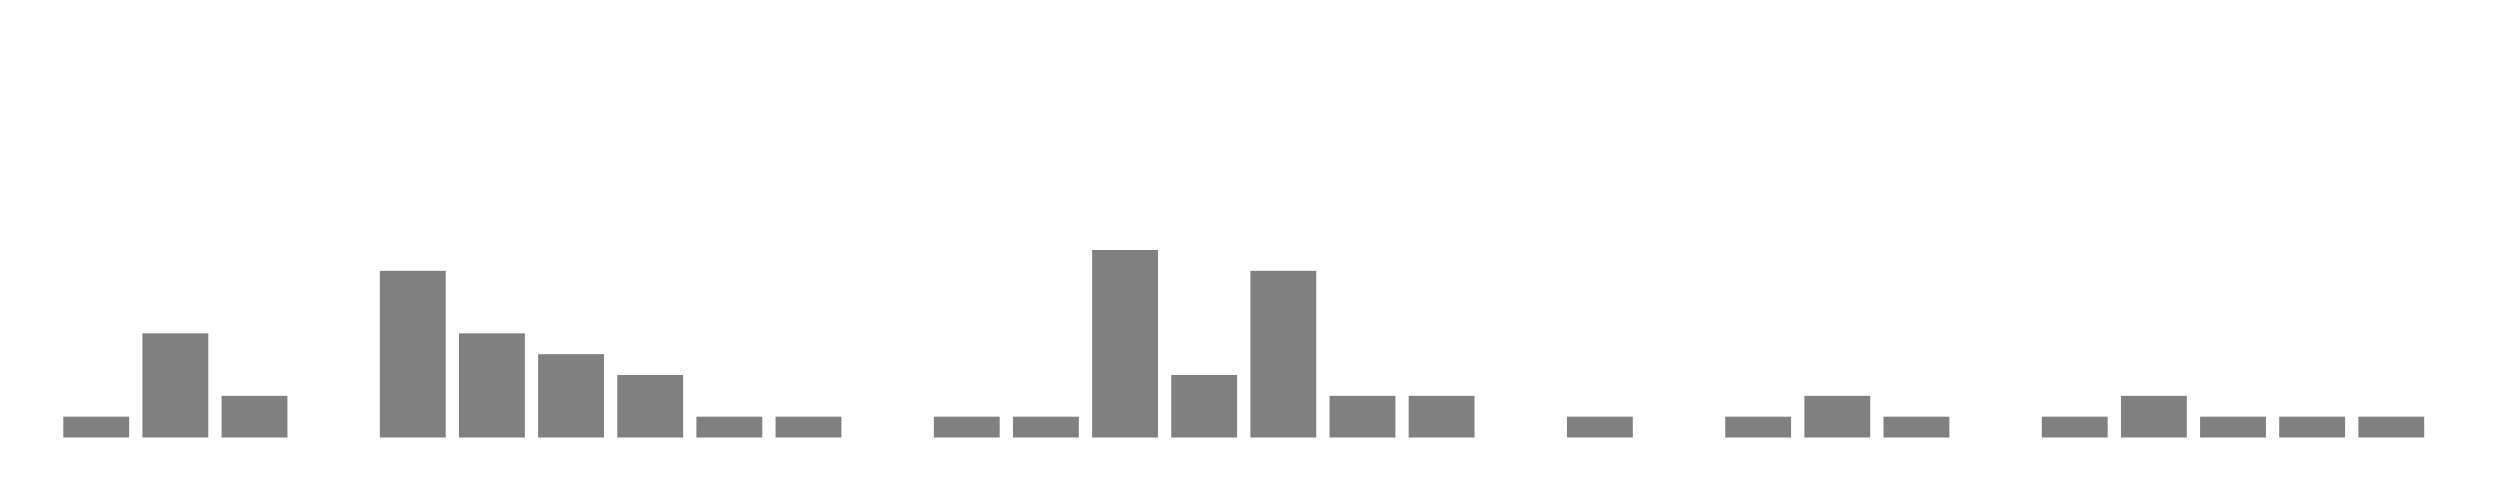 <svg xmlns="http://www.w3.org/2000/svg" width="400" height="80"><g transform="translate(10,10)"><rect class="bar" x="0.127" width="10.536" y="56.667" height="3.333" fill="rgba(128, 128, 128, 1)"></rect><rect class="bar" x="12.789" width="10.536" y="43.333" height="16.667" fill="rgba(128, 128, 128, 1)"></rect><rect class="bar" x="25.452" width="10.536" y="53.333" height="6.667" fill="rgba(128, 128, 128, 1)"></rect><rect class="bar" x="38.114" width="10.536" y="60" height="0" fill="rgba(128, 128, 128, 1)"></rect><rect class="bar" x="50.776" width="10.536" y="33.333" height="26.667" fill="rgba(128, 128, 128, 1)"></rect><rect class="bar" x="63.439" width="10.536" y="43.333" height="16.667" fill="rgba(128, 128, 128, 1)"></rect><rect class="bar" x="76.101" width="10.536" y="46.667" height="13.333" fill="rgba(128, 128, 128, 1)"></rect><rect class="bar" x="88.764" width="10.536" y="50" height="10" fill="rgba(128, 128, 128, 1)"></rect><rect class="bar" x="101.426" width="10.536" y="56.667" height="3.333" fill="rgba(128, 128, 128, 1)"></rect><rect class="bar" x="114.089" width="10.536" y="56.667" height="3.333" fill="rgba(128, 128, 128, 1)"></rect><rect class="bar" x="126.751" width="10.536" y="60" height="0" fill="rgba(128, 128, 128, 1)"></rect><rect class="bar" x="139.414" width="10.536" y="56.667" height="3.333" fill="rgba(128, 128, 128, 1)"></rect><rect class="bar" x="152.076" width="10.536" y="56.667" height="3.333" fill="rgba(128, 128, 128, 1)"></rect><rect class="bar" x="164.738" width="10.536" y="30" height="30" fill="rgba(128, 128, 128, 1)"></rect><rect class="bar" x="177.401" width="10.536" y="50" height="10" fill="rgba(128, 128, 128, 1)"></rect><rect class="bar" x="190.063" width="10.536" y="33.333" height="26.667" fill="rgba(128, 128, 128, 1)"></rect><rect class="bar" x="202.726" width="10.536" y="53.333" height="6.667" fill="rgba(128, 128, 128, 1)"></rect><rect class="bar" x="215.388" width="10.536" y="53.333" height="6.667" fill="rgba(128, 128, 128, 1)"></rect><rect class="bar" x="228.051" width="10.536" y="60" height="0" fill="rgba(128, 128, 128, 1)"></rect><rect class="bar" x="240.713" width="10.536" y="56.667" height="3.333" fill="rgba(128, 128, 128, 1)"></rect><rect class="bar" x="253.376" width="10.536" y="60" height="0" fill="rgba(128, 128, 128, 1)"></rect><rect class="bar" x="266.038" width="10.536" y="56.667" height="3.333" fill="rgba(128, 128, 128, 1)"></rect><rect class="bar" x="278.7" width="10.536" y="53.333" height="6.667" fill="rgba(128, 128, 128, 1)"></rect><rect class="bar" x="291.363" width="10.536" y="56.667" height="3.333" fill="rgba(128, 128, 128, 1)"></rect><rect class="bar" x="304.025" width="10.536" y="60" height="0" fill="rgba(128, 128, 128, 1)"></rect><rect class="bar" x="316.688" width="10.536" y="56.667" height="3.333" fill="rgba(128, 128, 128, 1)"></rect><rect class="bar" x="329.35" width="10.536" y="53.333" height="6.667" fill="rgba(128, 128, 128, 1)"></rect><rect class="bar" x="342.013" width="10.536" y="56.667" height="3.333" fill="rgba(128, 128, 128, 1)"></rect><rect class="bar" x="354.675" width="10.536" y="56.667" height="3.333" fill="rgba(128, 128, 128, 1)"></rect><rect class="bar" x="367.338" width="10.536" y="56.667" height="3.333" fill="rgba(128, 128, 128, 1)"></rect></g></svg>